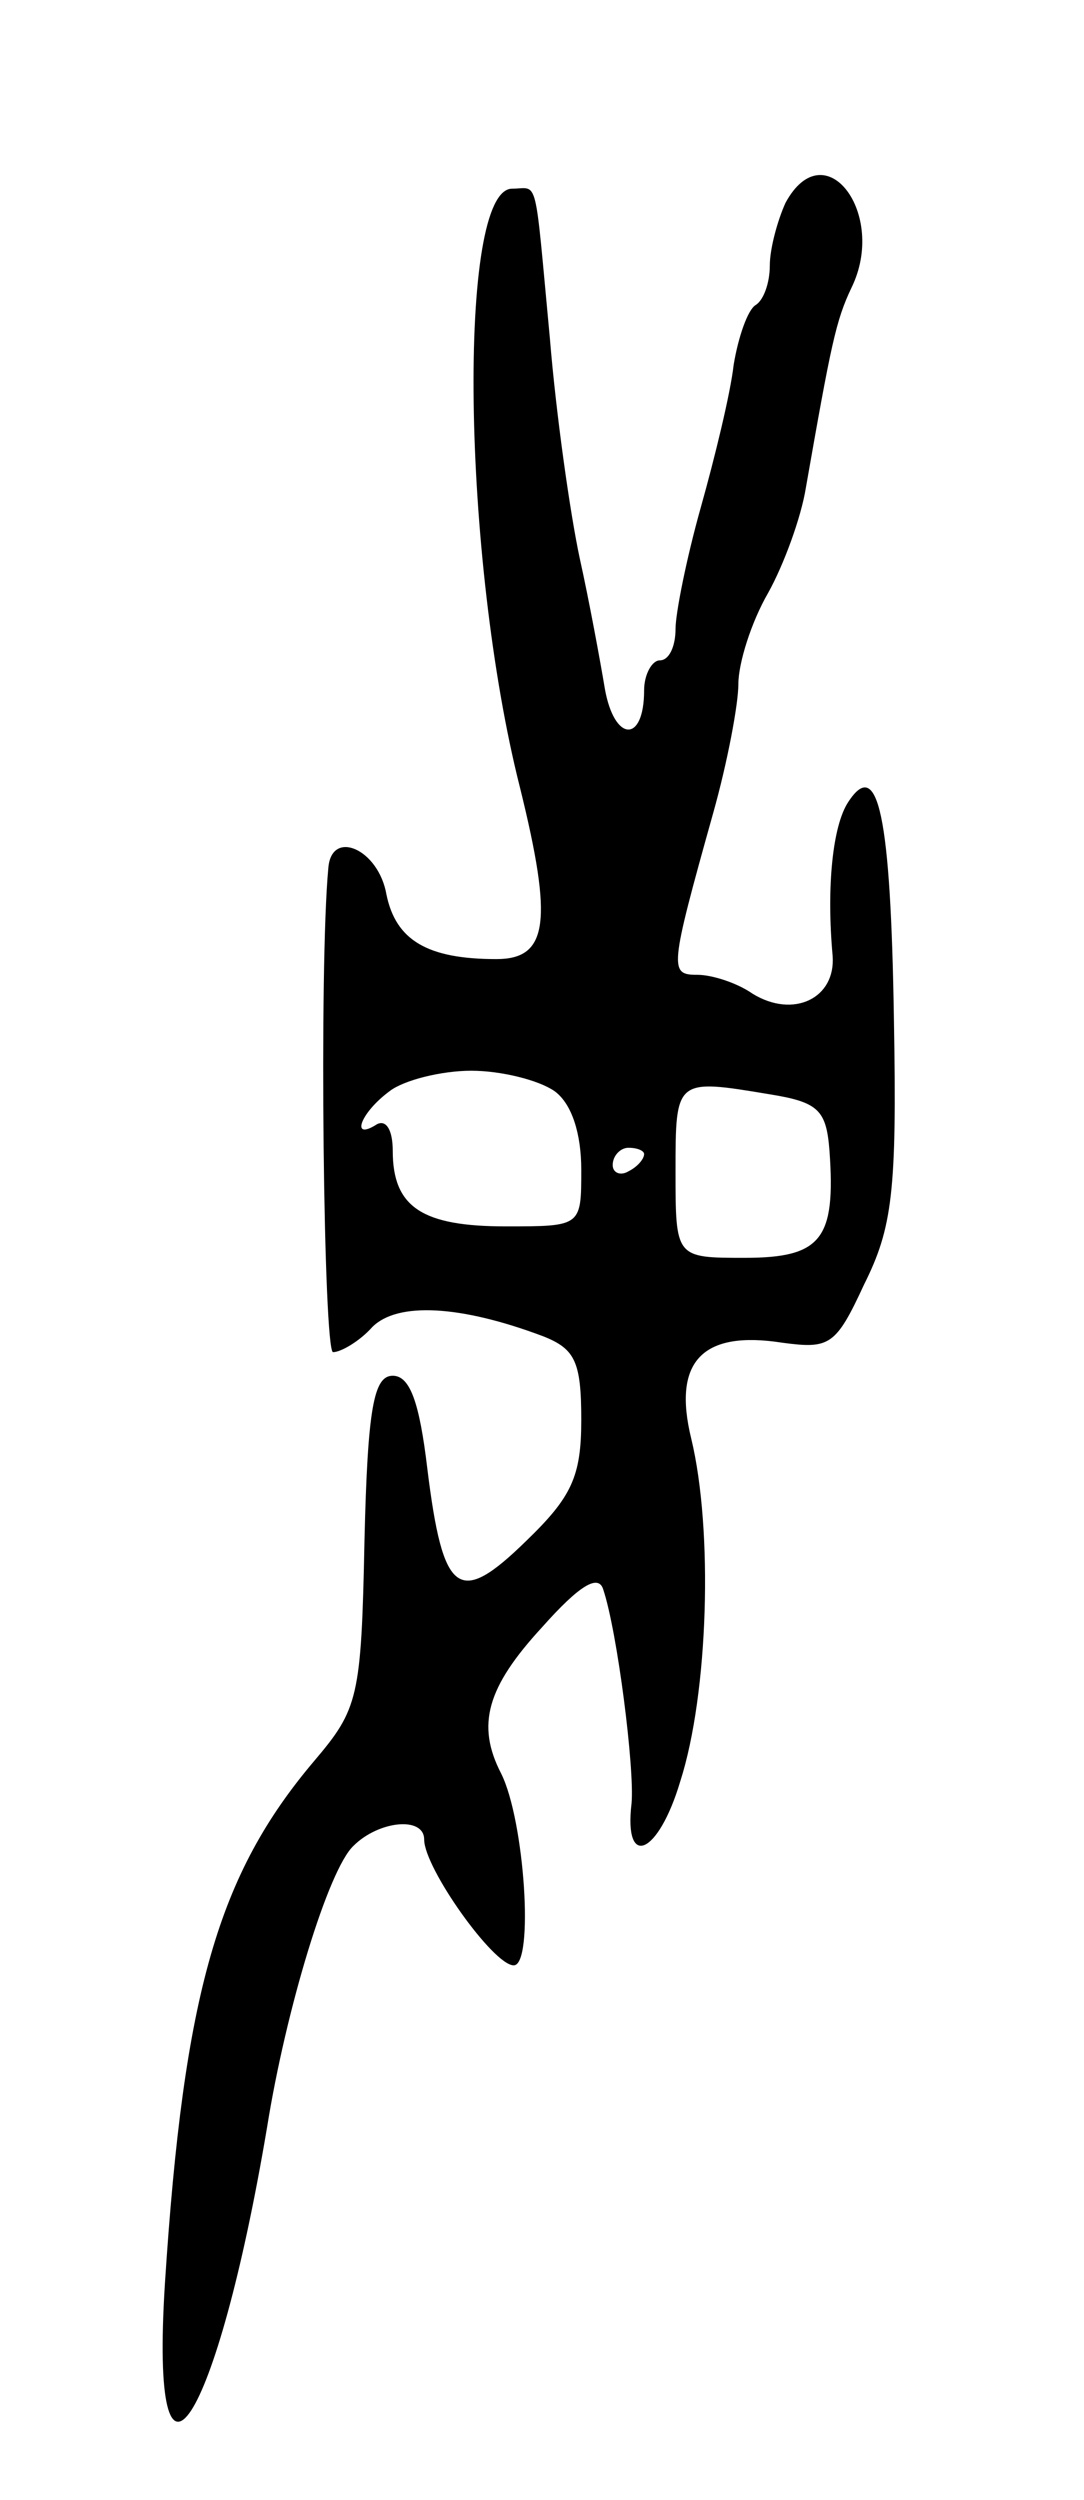 <svg version="1.0" xmlns="http://www.w3.org/2000/svg"
 width="69pt" height="159pt" viewBox="0 0 69 159"
 preserveAspectRatio="xMidYMid meet">
<g transform="translate(0,159) scale(0.1,-0.1)"
fill="#000000" stroke="none">
<path d="M500 1461 c-5 -11 -10 -29 -10 -40 0 -11 -4 -22 -9 -25 -5 -3 -11
-20 -14 -38 -2 -18 -12 -59 -21 -91 -9 -32 -16 -67 -16 -77 0 -11 -4 -20 -10
-20 -5 0 -10 -9 -10 -19 0 -34 -19 -33 -25 1 -3 18 -10 56 -16 83 -6 28 -15
91 -19 140 -10 106 -7 95 -24 95 -35 0 -32 -235 5 -381 21 -85 18 -109 -15
-109 -44 0 -64 12 -70 41 -5 29 -35 42 -37 17 -6 -63 -3 -308 3 -308 5 0 17 7
25 16 16 16 56 14 109 -6 20 -8 24 -16 24 -53 0 -36 -6 -49 -35 -77 -43 -42
-53 -35 -63 46 -5 42 -11 59 -22 59 -12 0 -16 -20 -18 -105 -2 -100 -4 -107
-32 -140 -61 -72 -83 -147 -95 -332 -10 -158 33 -91 65 99 12 75 39 164 55
179 16 16 45 19 45 4 0 -18 44 -80 57 -80 13 0 7 92 -8 122 -16 31 -9 55 26
93 24 27 36 34 39 24 9 -27 20 -114 18 -136 -5 -42 17 -33 31 14 18 56 21 160
7 218 -12 49 7 69 58 61 30 -4 34 -2 52 37 18 36 21 59 19 169 -2 129 -10 167
-29 138 -10 -15 -14 -54 -10 -98 2 -27 -25 -40 -51 -24 -10 7 -26 12 -35 12
-18 0 -18 3 10 103 9 32 16 69 16 82 0 13 8 39 19 58 10 18 21 48 24 67 16 91
19 106 29 127 23 47 -17 100 -42 54z m-147 -565 c11 -8 17 -27 17 -50 0 -36 0
-36 -48 -36 -53 0 -72 12 -72 48 0 13 -4 20 -10 17 -17 -11 -11 7 8 21 9 7 33
13 52 13 19 0 43 -6 53 -13z m137 -2 c31 -5 36 -10 38 -36 4 -56 -5 -68 -54
-68 -44 0 -44 0 -44 55 0 59 0 59 60 49z m-80 -38 c0 -3 -4 -8 -10 -11 -5 -3
-10 -1 -10 4 0 6 5 11 10 11 6 0 10 -2 10 -4z"/>
</g>
</svg>
